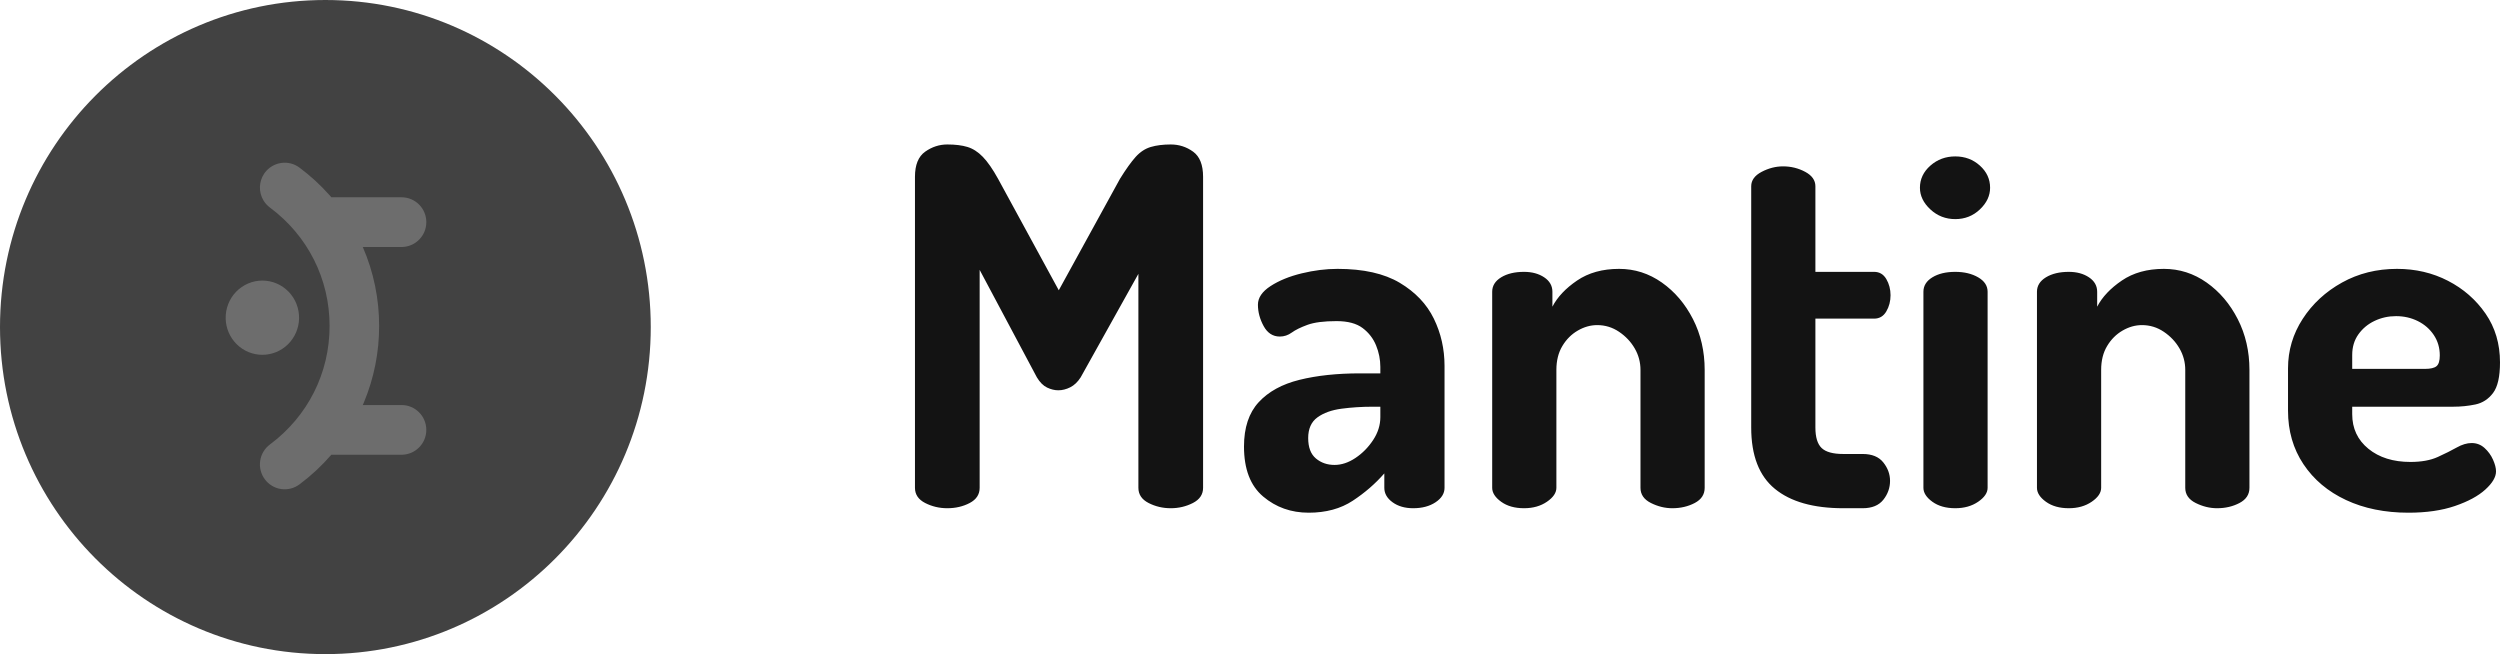 <?xml version="1.0" encoding="UTF-8"?>
<svg width="512px" height="134px" viewBox="0 0 512 134" version="1.1" xmlns="http://www.w3.org/2000/svg" preserveAspectRatio="xMidYMid">
    <title>Mantine</title>
    <g>
        <g>
            <path d="M133.275,66.982 C133.275,29.989 103.44,0 66.638,0 C29.834,0 0,29.989 0,66.982 C0,103.974 29.834,133.964 66.637,133.964 C103.44,133.964 133.275,103.974 133.275,66.982 Z" fill="rgb(66,66,66)"></path>
            <path d="M57.567,33.377 C58.897,33.179 60.251,33.52 61.329,34.324 C63.537,35.971 65.574,37.834 67.41,39.887 L67.865,40.404 L82.238,40.404 C85.041,40.404 87.311,42.681 87.311,45.493 C87.311,48.244 85.137,50.483 82.424,50.581 L82.238,50.584 L74.299,50.584 C76.517,55.691 77.656,61.201 77.644,66.768 C77.655,72.136 76.596,77.451 74.532,82.402 L74.298,82.951 L82.233,82.951 C85.037,82.951 87.307,85.229 87.307,88.041 C87.307,90.791 85.132,93.03 82.419,93.128 L82.233,93.132 L67.856,93.132 C65.905,95.387 63.715,97.423 61.325,99.205 C60.245,100.01 58.889,100.352 57.557,100.154 C56.226,99.956 55.028,99.234 54.229,98.15 C53.833,97.613 53.546,97.003 53.384,96.354 C53.056,95.043 53.261,93.656 53.954,92.497 C54.296,91.924 54.747,91.426 55.283,91.029 C63.044,85.246 67.5,76.404 67.5,66.767 C67.5,57.13 63.044,48.289 55.283,42.506 C54.747,42.109 54.295,41.61 53.953,41.038 C52.937,39.331 53.002,37.198 54.102,35.56 L54.229,35.38 C55.036,34.297 56.234,33.577 57.567,33.377 Z M56.653,58.059 C57.578,58.454 58.415,59.03 59.114,59.754 C59.816,60.482 60.365,61.341 60.731,62.283 C61.097,63.228 61.273,64.236 61.249,65.249 C61.203,67.228 60.391,69.112 58.984,70.504 C57.587,71.887 55.7,72.664 53.734,72.666 C51.767,72.664 49.88,71.888 48.483,70.504 C47.076,69.112 46.264,67.228 46.218,65.249 C46.194,64.235 46.371,63.228 46.738,62.283 C47.103,61.341 47.653,60.482 48.354,59.754 C49.053,59.03 49.89,58.454 50.815,58.059 C52.68,57.264 54.788,57.264 56.653,58.059 Z" fill="rgb(109,109,109)"></path>
        </g>
        <path d="M239.767,104.084 C241.398,104.084 242.909,103.727 244.302,103.014 C245.695,102.301 246.391,101.264 246.391,99.906 L246.391,36.211 C246.391,33.765 245.712,32.05 244.353,31.065 C242.994,30.079 241.466,29.587 239.767,29.587 C238.205,29.587 236.845,29.757 235.691,30.097 C234.536,30.436 233.499,31.116 232.582,32.135 C231.665,33.154 230.595,34.649 229.372,36.619 L216.837,59.447 L204.404,36.619 C203.317,34.649 202.281,33.154 201.296,32.135 C200.31,31.116 199.257,30.436 198.136,30.097 C197.015,29.757 195.64,29.587 194.009,29.587 C192.378,29.587 190.867,30.08 189.474,31.065 C188.081,32.05 187.385,33.765 187.385,36.211 L187.385,99.906 C187.385,101.264 188.081,102.301 189.474,103.014 C190.867,103.727 192.378,104.084 194.009,104.084 C195.708,104.084 197.236,103.727 198.595,103.014 C199.953,102.301 200.633,101.264 200.633,99.906 L200.633,55.269 L212.353,77.281 C212.964,78.301 213.661,78.997 214.442,79.371 C215.223,79.745 215.987,79.931 216.735,79.931 C217.55,79.931 218.366,79.727 219.181,79.32 C219.996,78.912 220.71,78.232 221.321,77.281 L233.143,56.084 L233.143,99.906 C233.143,101.264 233.839,102.301 235.232,103.014 C236.625,103.727 238.136,104.084 239.767,104.084 L239.767,104.084 Z M268.019,105.001 C271.551,105.001 274.557,104.186 277.038,102.555 C279.517,100.925 281.675,99.057 283.509,96.95 L283.509,99.906 C283.509,101.06 284.069,102.046 285.191,102.861 C286.312,103.676 287.722,104.084 289.42,104.084 C291.254,104.084 292.783,103.676 294.006,102.861 C295.229,102.046 295.84,101.061 295.84,99.906 L295.84,74.937 C295.84,71.472 295.11,68.245 293.649,65.256 C292.188,62.267 289.861,59.821 286.668,57.918 C283.474,56.016 279.229,55.065 273.929,55.065 C271.551,55.065 269.105,55.371 266.592,55.982 C264.078,56.593 261.955,57.46 260.222,58.581 C258.49,59.702 257.624,60.976 257.624,62.402 C257.624,63.897 258.014,65.358 258.796,66.785 C259.576,68.211 260.681,68.925 262.108,68.925 C262.99,68.925 263.806,68.653 264.554,68.109 C265.301,67.566 266.371,67.039 267.764,66.53 C269.156,66.02 271.143,65.765 273.726,65.765 C276.035,65.765 277.818,66.241 279.076,67.192 C280.333,68.143 281.25,69.332 281.827,70.759 C282.398,72.15 282.692,73.638 282.694,75.141 L282.694,76.466 L278.515,76.466 C273.827,76.466 269.7,76.907 266.133,77.791 C262.566,78.674 259.78,80.203 257.776,82.377 C255.772,84.551 254.77,87.574 254.77,91.447 C254.77,96.067 256.078,99.481 258.694,101.689 C261.309,103.897 264.417,105.001 268.019,105.001 Z M273.318,95.218 C271.823,95.218 270.549,94.776 269.496,93.893 C268.443,93.009 267.917,91.616 267.917,89.715 C267.917,87.812 268.545,86.402 269.802,85.485 C271.059,84.568 272.706,83.973 274.745,83.702 C276.783,83.431 278.923,83.294 281.165,83.294 L282.694,83.294 L282.694,85.434 C282.694,87.065 282.201,88.627 281.216,90.122 C280.231,91.617 279.025,92.84 277.598,93.791 C276.171,94.742 274.745,95.218 273.318,95.218 Z M342.493,104.084 C344.192,104.084 345.721,103.727 347.079,103.014 C348.438,102.301 349.117,101.264 349.117,99.906 L349.117,75.753 C349.117,71.948 348.319,68.483 346.723,65.358 C345.126,62.232 343.003,59.736 340.353,57.867 C337.703,55.999 334.782,55.065 331.589,55.065 C328.192,55.065 325.321,55.863 322.977,57.46 C320.633,59.057 318.952,60.84 317.933,62.81 L317.933,59.753 C317.933,58.53 317.372,57.544 316.251,56.797 C315.13,56.049 313.754,55.676 312.124,55.676 C310.221,55.676 308.659,56.05 307.436,56.797 C306.213,57.545 305.601,58.53 305.601,59.753 L305.601,99.906 C305.601,100.925 306.213,101.876 307.436,102.759 C308.659,103.643 310.222,104.084 312.124,104.084 C313.958,104.084 315.521,103.643 316.812,102.759 C318.102,101.876 318.748,100.925 318.748,99.906 L318.748,75.753 C318.748,73.85 319.156,72.22 319.971,70.861 C320.786,69.502 321.839,68.449 323.13,67.702 C324.42,66.954 325.746,66.581 327.105,66.581 C328.735,66.581 330.23,67.039 331.589,67.957 C332.947,68.874 334.017,70.011 334.799,71.371 C335.573,72.701 335.977,74.214 335.971,75.753 L335.971,99.906 C335.971,101.264 336.684,102.301 338.111,103.014 C339.538,103.727 340.998,104.084 342.493,104.084 L342.493,104.084 Z M381.476,104.084 C383.378,104.084 384.788,103.506 385.705,102.352 C386.622,101.197 387.081,99.906 387.081,98.479 C387.081,97.12 386.622,95.863 385.705,94.708 C384.788,93.553 383.378,92.976 381.476,92.976 L377.501,92.976 C375.395,92.976 373.918,92.568 373.068,91.753 C372.219,90.937 371.794,89.544 371.794,87.574 L371.794,65.256 L383.82,65.256 C384.907,65.256 385.739,64.763 386.317,63.778 C386.894,62.793 387.183,61.689 387.183,60.466 C387.183,59.243 386.894,58.139 386.317,57.154 C385.739,56.169 384.907,55.676 383.82,55.676 L371.794,55.676 L371.794,38.148 C371.794,36.925 371.098,35.939 369.705,35.192 C368.312,34.444 366.801,34.071 365.17,34.071 C363.675,34.071 362.215,34.445 360.788,35.192 C359.361,35.94 358.648,36.925 358.648,38.148 L358.648,87.574 C358.648,93.281 360.261,97.46 363.489,100.109 C366.716,102.759 371.387,104.084 377.501,104.084 L381.476,104.084 L381.476,104.084 Z M400.438,44.874 C402.408,44.874 404.089,44.211 405.482,42.886 C406.876,41.562 407.572,40.084 407.572,38.453 C407.572,36.686 406.876,35.175 405.482,33.918 C404.089,32.661 402.409,32.033 400.438,32.033 C398.468,32.033 396.769,32.662 395.342,33.918 C393.916,35.176 393.202,36.687 393.202,38.453 C393.202,40.084 393.916,41.562 395.342,42.886 C396.769,44.211 398.468,44.874 400.438,44.874 Z M400.438,104.084 C402.272,104.084 403.835,103.643 405.126,102.759 C406.416,101.876 407.062,100.925 407.062,99.906 L407.062,59.753 C407.062,58.53 406.417,57.544 405.126,56.797 C403.835,56.049 402.272,55.676 400.438,55.676 C398.535,55.676 396.973,56.05 395.75,56.797 C394.527,57.545 393.916,58.53 393.916,59.753 L393.916,99.906 C393.916,100.925 394.527,101.876 395.75,102.759 C396.973,103.643 398.536,104.084 400.438,104.084 L400.438,104.084 Z M454.062,104.084 C455.76,104.084 457.289,103.727 458.648,103.014 C460.006,102.301 460.686,101.264 460.686,99.906 L460.686,75.753 C460.686,71.948 459.887,68.483 458.291,65.358 C456.694,62.232 454.572,59.736 451.922,57.867 C449.272,55.999 446.35,55.065 443.157,55.065 C439.76,55.065 436.89,55.863 434.546,57.46 C432.202,59.057 430.521,60.84 429.501,62.81 L429.501,59.753 C429.501,58.53 428.941,57.544 427.82,56.797 C426.699,56.049 425.323,55.676 423.692,55.676 C421.79,55.676 420.228,56.05 419.005,56.797 C417.782,57.545 417.17,58.53 417.17,59.753 L417.17,99.906 C417.17,100.925 417.782,101.876 419.005,102.759 C420.228,103.643 421.791,104.084 423.692,104.084 C425.527,104.084 427.089,103.643 428.38,102.759 C429.671,101.876 430.317,100.925 430.317,99.906 L430.317,75.753 C430.317,73.85 430.724,72.22 431.54,70.861 C432.355,69.502 433.408,68.449 434.699,67.702 C435.989,66.954 437.314,66.581 438.673,66.581 C440.304,66.581 441.798,67.039 443.157,67.957 C444.516,68.874 445.586,70.011 446.368,71.371 C447.141,72.701 447.546,74.214 447.54,75.753 L447.54,99.906 C447.54,101.264 448.253,102.301 449.68,103.014 C451.107,103.727 452.567,104.084 454.062,104.084 L454.062,104.084 Z M493.248,105.001 C496.917,105.001 500.093,104.543 502.777,103.625 C505.46,102.708 507.532,101.587 508.994,100.262 C510.454,98.937 511.185,97.698 511.185,96.543 C511.185,95.863 510.981,95.065 510.573,94.148 C510.17,93.237 509.58,92.421 508.841,91.753 C508.093,91.073 507.21,90.734 506.191,90.734 C505.239,90.734 504.22,91.039 503.134,91.651 C502.046,92.262 500.755,92.908 499.261,93.587 C497.766,94.267 495.898,94.606 493.656,94.606 C490.123,94.606 487.252,93.706 485.045,91.906 C482.836,90.106 481.732,87.745 481.732,84.823 L481.732,83.294 L502.42,83.294 C503.983,83.294 505.494,83.141 506.955,82.836 C508.416,82.53 509.622,81.748 510.573,80.492 C511.524,79.234 512,77.146 512,74.224 C512,70.419 511.015,67.09 509.045,64.237 C507.074,61.383 504.51,59.141 501.35,57.511 C498.191,55.88 494.71,55.065 490.904,55.065 C486.76,55.065 483.006,55.999 479.643,57.867 C476.28,59.735 473.596,62.215 471.592,65.307 C469.588,68.398 468.586,71.778 468.586,75.447 L468.586,84.109 C468.586,88.254 469.639,91.906 471.745,95.065 C473.851,98.224 476.755,100.67 480.459,102.402 C484.161,104.135 488.424,105.001 493.248,105.001 L493.248,105.001 Z M496.611,75.549 L481.732,75.549 L481.732,72.695 C481.732,71.065 482.157,69.655 483.006,68.466 C483.855,67.277 484.959,66.36 486.318,65.715 C487.677,65.069 489.137,64.746 490.701,64.746 C492.331,64.746 493.825,65.086 495.185,65.765 C496.543,66.445 497.631,67.396 498.446,68.619 C499.261,69.842 499.669,71.235 499.669,72.797 C499.669,73.885 499.448,74.614 499.006,74.988 C498.564,75.362 497.766,75.549 496.611,75.549 L496.611,75.549 Z" fill="rgb(19,19,19)"></path>
    </g>
</svg>
